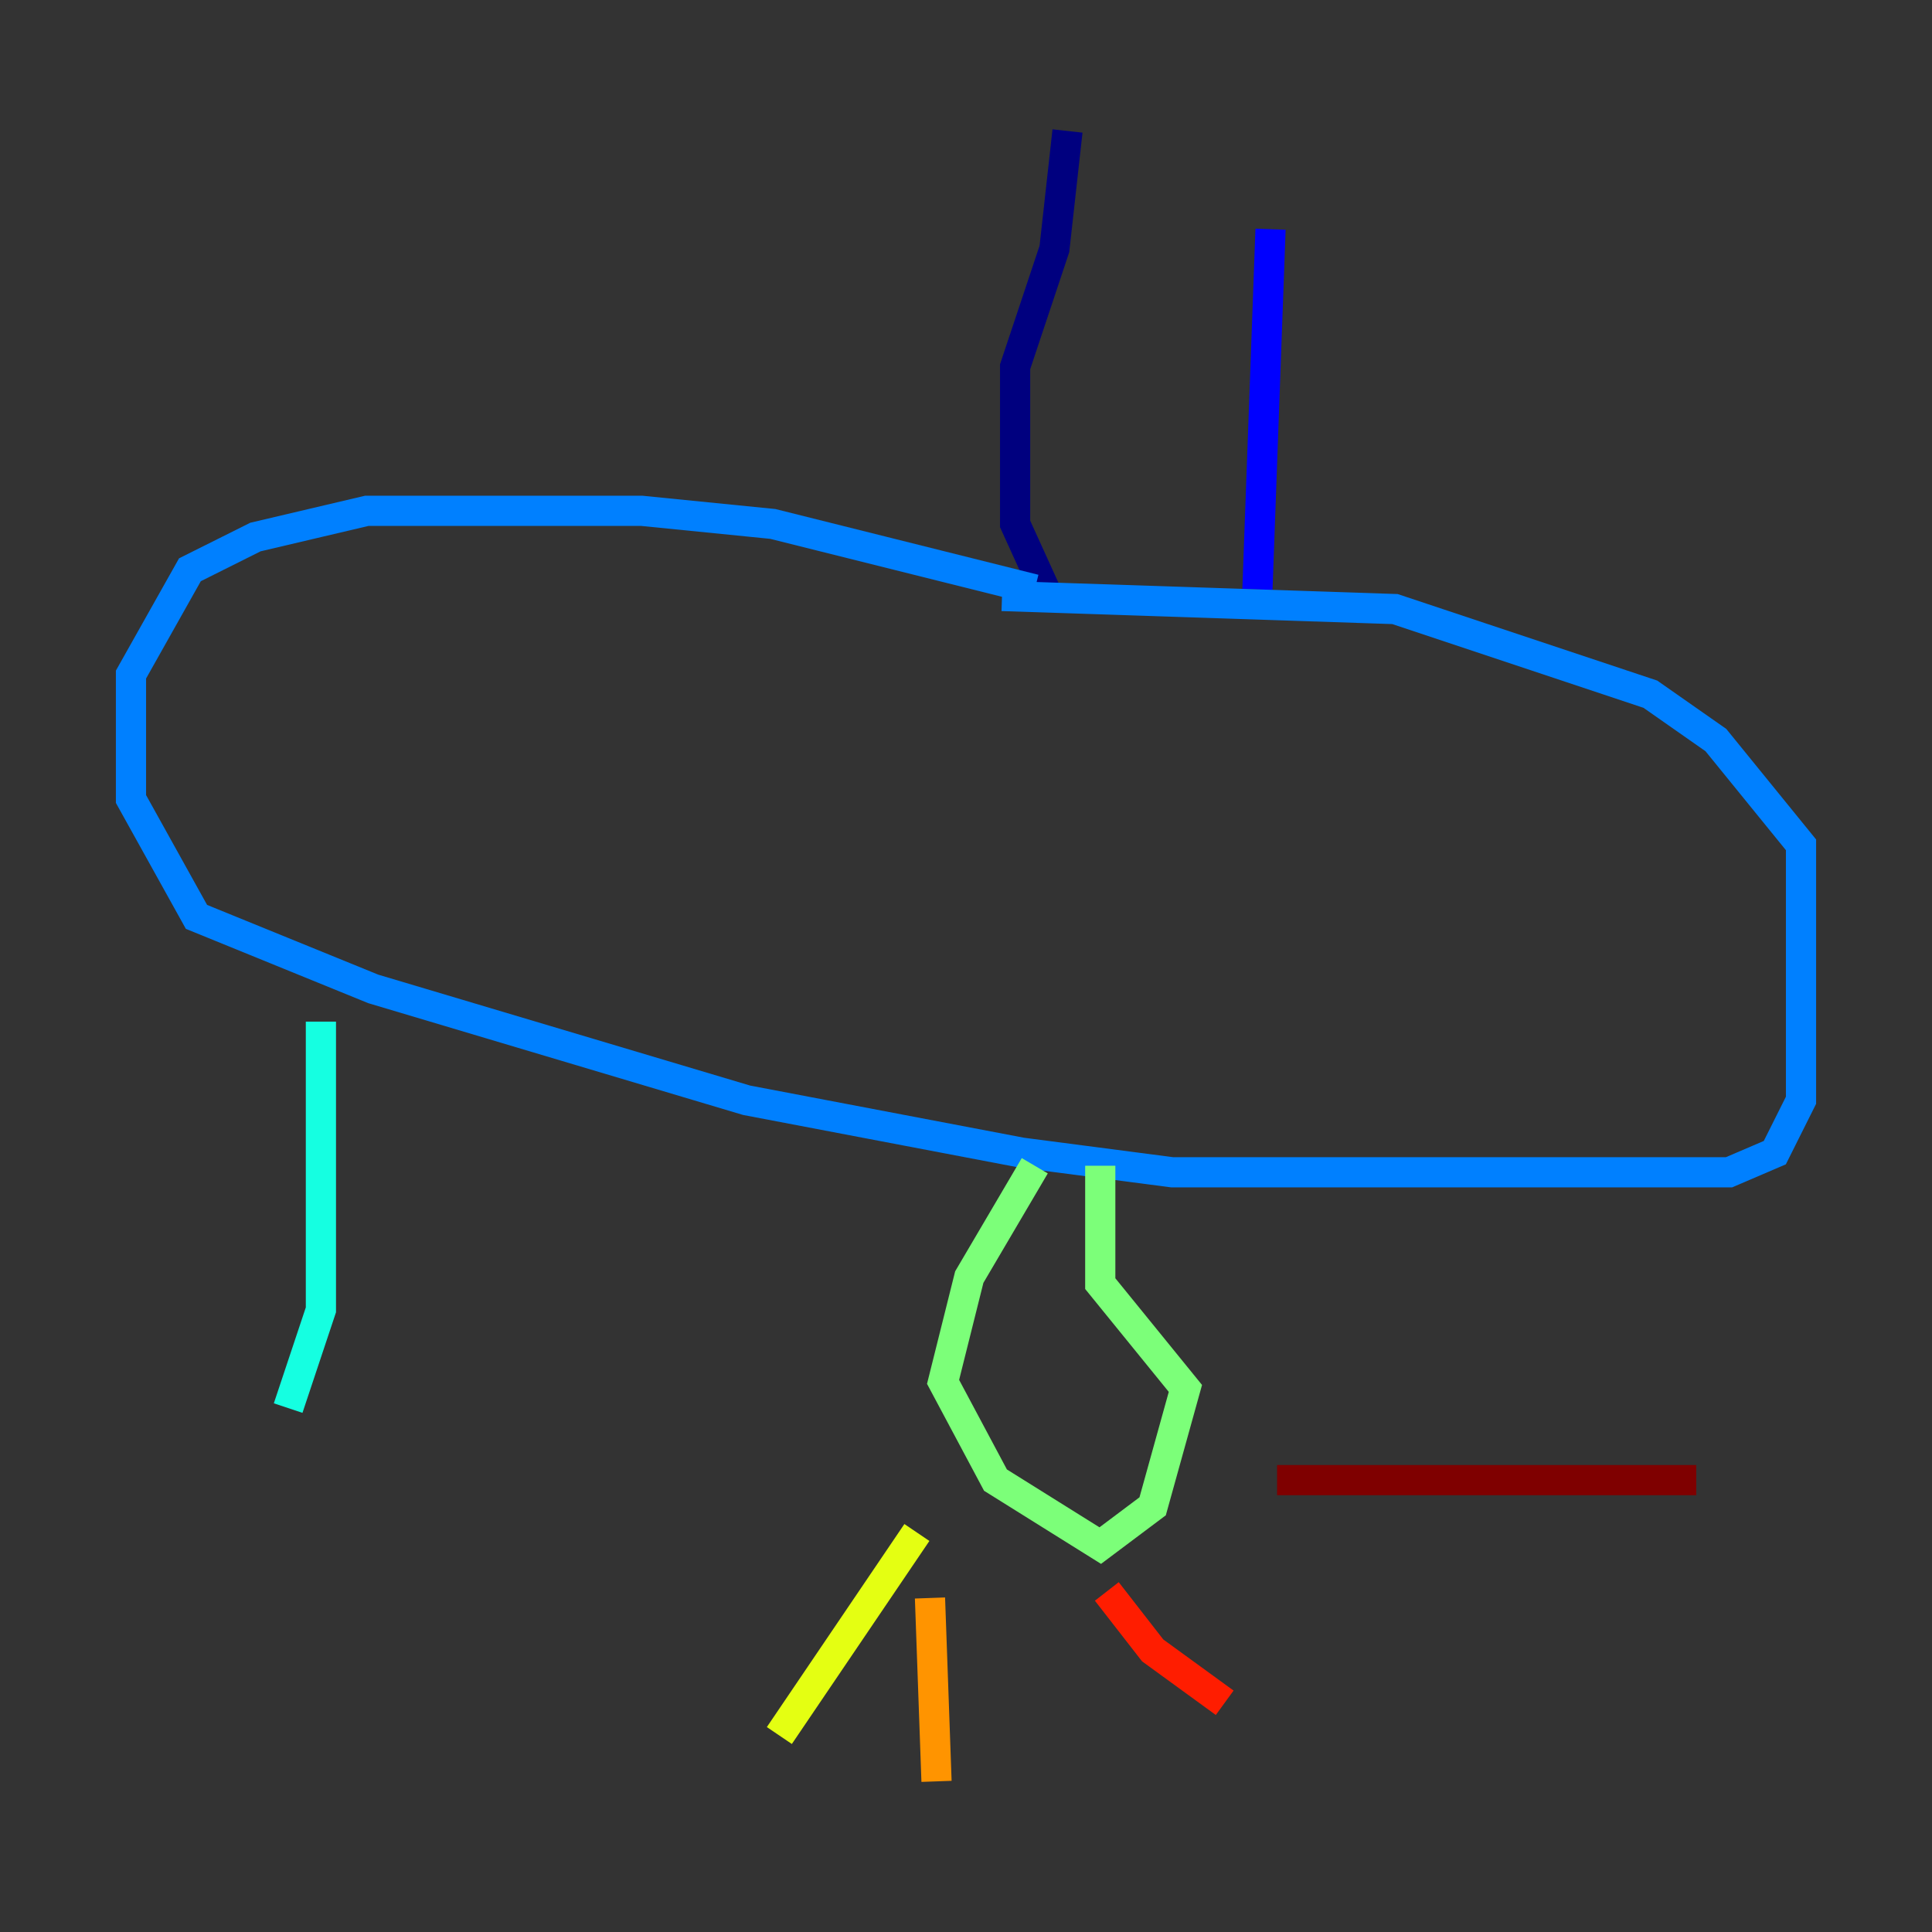 <?xml version="1.0" encoding="utf-8" ?>
<svg baseProfile="tiny" height="128" version="1.2" viewBox="0,0,128,128" width="128" xmlns="http://www.w3.org/2000/svg" xmlns:ev="http://www.w3.org/2001/xml-events" xmlns:xlink="http://www.w3.org/1999/xlink"><rect x="0" y="0" width="128" height="128" fill="#333333" stroke="none"/><defs /><polyline fill="none" points="70.725,8.678 69.858,16.488 67.254,24.298 67.254,34.712 69.424,39.485" stroke="#00007f" stroke-width="2" /><polyline fill="none" points="84.176,15.186 83.308,39.051" stroke="#0000ff" stroke-width="2" /><polyline fill="none" points="68.556,39.051 51.2,34.712 42.522,33.844 24.298,33.844 16.922,35.58 12.583,37.749 8.678,44.691 8.678,52.936 13.017,60.746 24.732,65.519 49.464,72.895 67.688,76.366 77.668,77.668 114.549,77.668 117.586,76.366 119.322,72.895 119.322,55.973 113.681,49.031 109.342,45.993 92.42,40.352 66.386,39.485" stroke="#0080ff" stroke-width="2" /><polyline fill="none" points="21.261,67.688 21.261,86.78 19.091,93.288" stroke="#15ffe1" stroke-width="2" /><polyline fill="none" points="68.556,77.234 64.217,84.61 62.481,91.552 65.953,98.061 72.895,102.4 76.366,99.797 78.536,91.986 72.895,85.044 72.895,77.234" stroke="#7cff79" stroke-width="2" /><polyline fill="none" points="60.746,101.532 51.634,114.983" stroke="#e4ff12" stroke-width="2" /><polyline fill="none" points="61.614,105.871 62.047,118.02" stroke="#ff9400" stroke-width="2" /><polyline fill="none" points="73.329,105.437 76.366,109.342 81.139,112.814" stroke="#ff1d00" stroke-width="2" /><polyline fill="none" points="84.61,98.061 112.38,98.061" stroke="#7f0000" stroke-width="2" /></svg>
